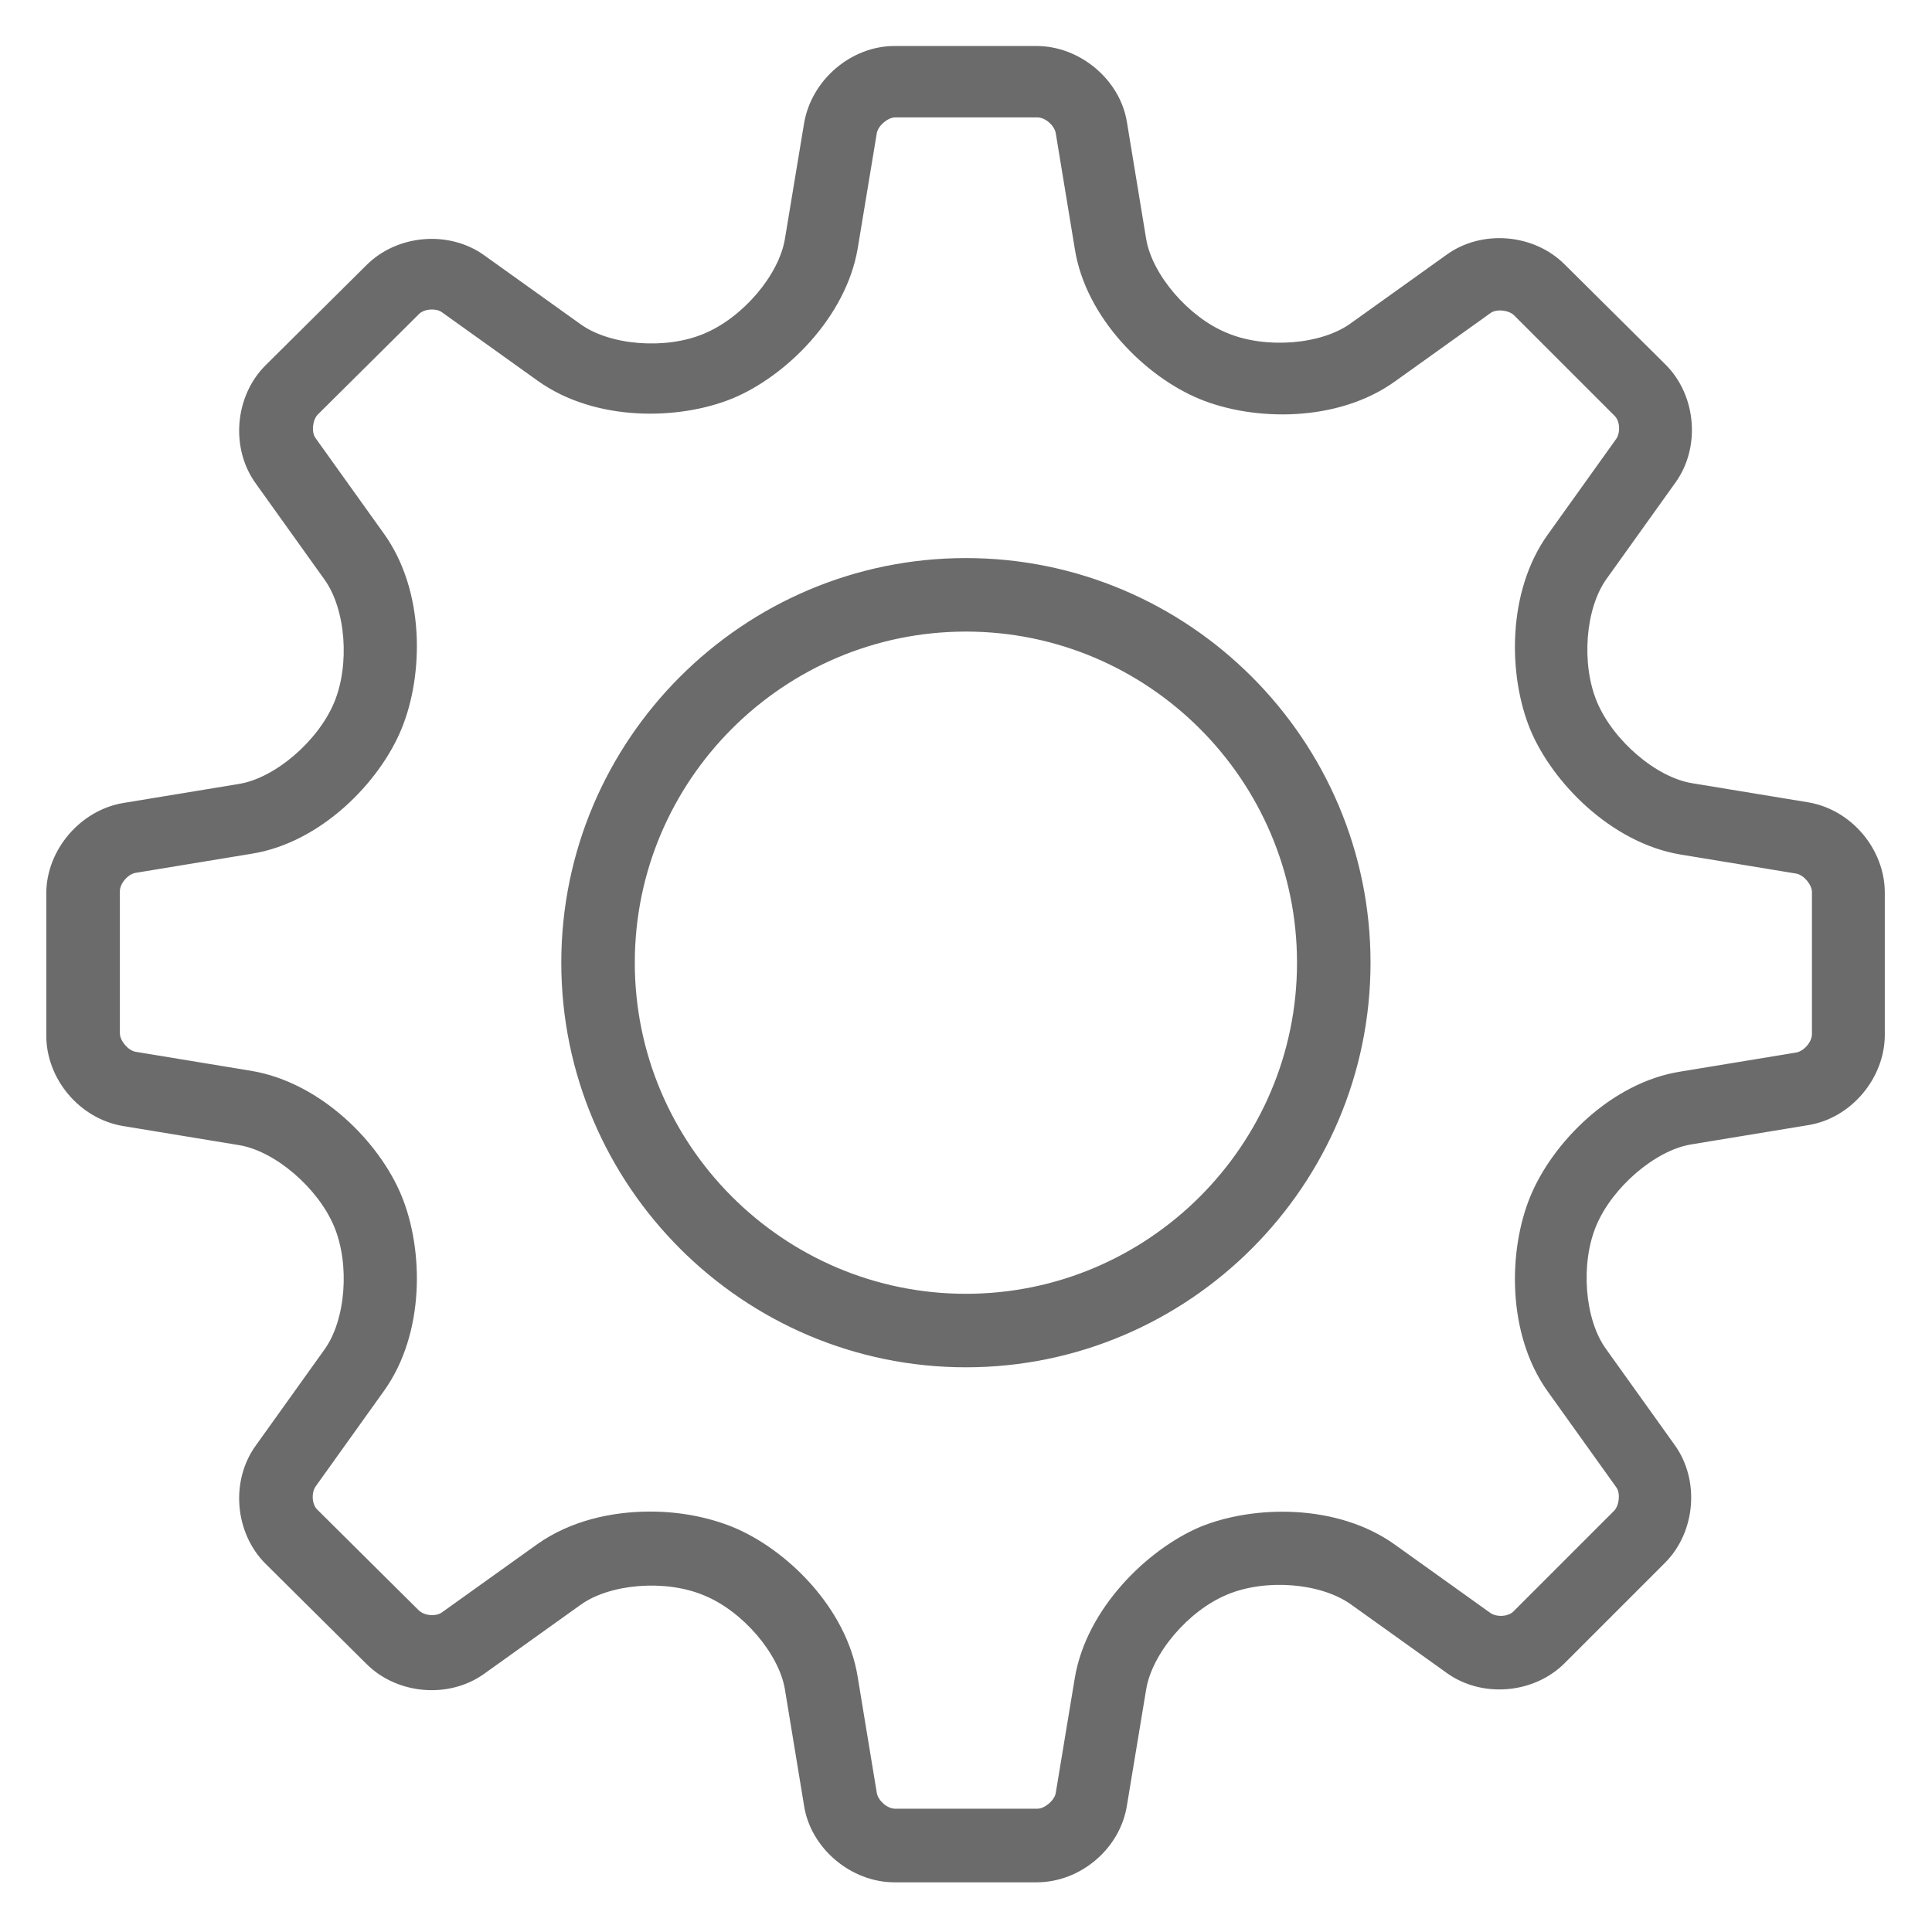 <?xml version="1.0" encoding="UTF-8"?>
<svg width="21px" height="21px" viewBox="0 0 21 21" version="1.1" xmlns="http://www.w3.org/2000/svg" xmlns:xlink="http://www.w3.org/1999/xlink">
    <!-- Generator: Sketch 43.2 (39069) - http://www.bohemiancoding.com/sketch -->
    <title>Settings</title>
    <desc>Created with Sketch.</desc>
    <defs></defs>
    <g id="I'm-Grateful-For" stroke="none" stroke-width="1" fill="none" fill-rule="evenodd">
        <g id="Mobile-Portrait" transform="translate(-280, -15)" fill-rule="nonzero" fill="#6B6B6B">
            <path d="M291.267,35.46 L289.723,35.46 C289.251,35.46 288.812,35.092 288.74,34.628 L288.532,33.365 C288.468,32.973 288.068,32.509 287.652,32.341 C287.236,32.165 286.629,32.213 286.309,32.445 L285.269,33.189 C284.885,33.469 284.317,33.421 283.982,33.085 L282.886,31.997 C282.55,31.662 282.502,31.094 282.782,30.71 L283.526,29.67 C283.758,29.35 283.806,28.743 283.63,28.327 C283.454,27.911 282.99,27.511 282.598,27.447 L282.598,27.447 L281.335,27.239 C280.863,27.159 280.503,26.727 280.503,26.256 L280.503,24.712 C280.503,24.24 280.871,23.809 281.335,23.729 L282.598,23.521 C282.99,23.457 283.454,23.057 283.63,22.641 C283.806,22.225 283.758,21.618 283.526,21.298 L282.782,20.258 C282.502,19.874 282.55,19.306 282.886,18.971 L283.982,17.883 C284.317,17.547 284.885,17.499 285.269,17.779 L286.309,18.523 C286.629,18.755 287.236,18.803 287.652,18.627 C288.076,18.451 288.468,17.987 288.532,17.595 L288.74,16.34 C288.82,15.868 289.251,15.5 289.723,15.5 L291.267,15.5 C291.739,15.5 292.178,15.868 292.25,16.332 L292.458,17.595 C292.522,17.987 292.922,18.451 293.338,18.619 C293.754,18.795 294.361,18.747 294.681,18.515 L295.721,17.771 C296.105,17.491 296.673,17.539 297.008,17.875 L298.104,18.963 C298.44,19.298 298.488,19.866 298.208,20.25 L297.464,21.29 C297.232,21.61 297.184,22.217 297.36,22.633 C297.536,23.049 298,23.449 298.392,23.513 L299.655,23.721 C300.127,23.801 300.487,24.233 300.487,24.704 L300.487,26.248 C300.487,26.72 300.119,27.159 299.647,27.231 L298.384,27.439 C297.992,27.503 297.528,27.903 297.352,28.319 C297.176,28.735 297.224,29.342 297.456,29.662 L298.2,30.702 C298.48,31.086 298.432,31.654 298.096,31.989 L297.008,33.077 C296.673,33.413 296.105,33.461 295.721,33.181 L294.681,32.437 C294.353,32.205 293.754,32.157 293.338,32.333 C292.914,32.509 292.522,32.973 292.458,33.365 L292.25,34.62 C292.178,35.092 291.746,35.46 291.267,35.46 Z M287.068,31.43 C287.396,31.43 287.708,31.494 287.964,31.598 C288.548,31.837 289.204,32.477 289.323,33.229 L289.531,34.492 C289.547,34.572 289.643,34.66 289.731,34.66 L291.275,34.66 C291.355,34.66 291.459,34.572 291.475,34.492 L291.683,33.237 C291.81,32.485 292.466,31.845 293.042,31.598 C293.626,31.358 294.537,31.342 295.161,31.789 L296.201,32.533 C296.273,32.581 296.401,32.573 296.457,32.509 L297.544,31.422 C297.6,31.366 297.616,31.23 297.568,31.166 L296.824,30.126 C296.377,29.502 296.393,28.591 296.633,28.007 C296.872,27.423 297.512,26.767 298.264,26.648 L299.527,26.44 C299.607,26.424 299.695,26.328 299.695,26.24 L299.695,24.696 C299.695,24.616 299.607,24.512 299.527,24.496 L298.264,24.288 C297.512,24.161 296.872,23.505 296.633,22.929 C296.393,22.345 296.377,21.434 296.824,20.81 L297.568,19.77 C297.616,19.698 297.608,19.57 297.544,19.514 L296.457,18.427 C296.401,18.371 296.265,18.355 296.201,18.403 L295.161,19.147 C294.537,19.594 293.626,19.578 293.042,19.338 C292.458,19.099 291.802,18.459 291.683,17.707 L291.475,16.444 C291.459,16.364 291.363,16.276 291.275,16.276 L289.731,16.276 C289.651,16.276 289.547,16.364 289.531,16.444 L289.323,17.699 C289.196,18.451 288.54,19.091 287.964,19.33 C287.38,19.57 286.469,19.586 285.845,19.139 L284.805,18.395 C284.741,18.347 284.605,18.355 284.549,18.419 L283.454,19.506 C283.398,19.562 283.382,19.698 283.43,19.762 L284.174,20.802 C284.621,21.426 284.605,22.337 284.365,22.921 C284.126,23.505 283.486,24.161 282.734,24.28 L281.471,24.488 C281.391,24.504 281.303,24.6 281.303,24.688 L281.303,26.232 C281.303,26.312 281.391,26.416 281.471,26.432 L282.734,26.64 C283.486,26.767 284.126,27.415 284.365,27.999 C284.605,28.583 284.621,29.494 284.174,30.118 L283.43,31.158 C283.382,31.23 283.39,31.358 283.454,31.414 L284.549,32.501 C284.613,32.565 284.741,32.573 284.805,32.525 L285.845,31.781 C286.197,31.534 286.637,31.43 287.068,31.43 Z M290.499,29.862 C288.076,29.862 286.101,27.887 286.101,25.464 C286.101,23.041 288.076,21.066 290.499,21.066 C292.922,21.066 294.897,23.041 294.897,25.464 C294.897,27.887 292.922,29.862 290.499,29.862 Z M290.499,21.865 C288.516,21.865 286.9,23.481 286.9,25.464 C286.9,27.447 288.516,29.063 290.499,29.063 C292.482,29.063 294.098,27.447 294.098,25.464 C294.098,23.481 292.482,21.865 290.499,21.865 Z" id="Settings"></path>
        </g>
    </g>
</svg>